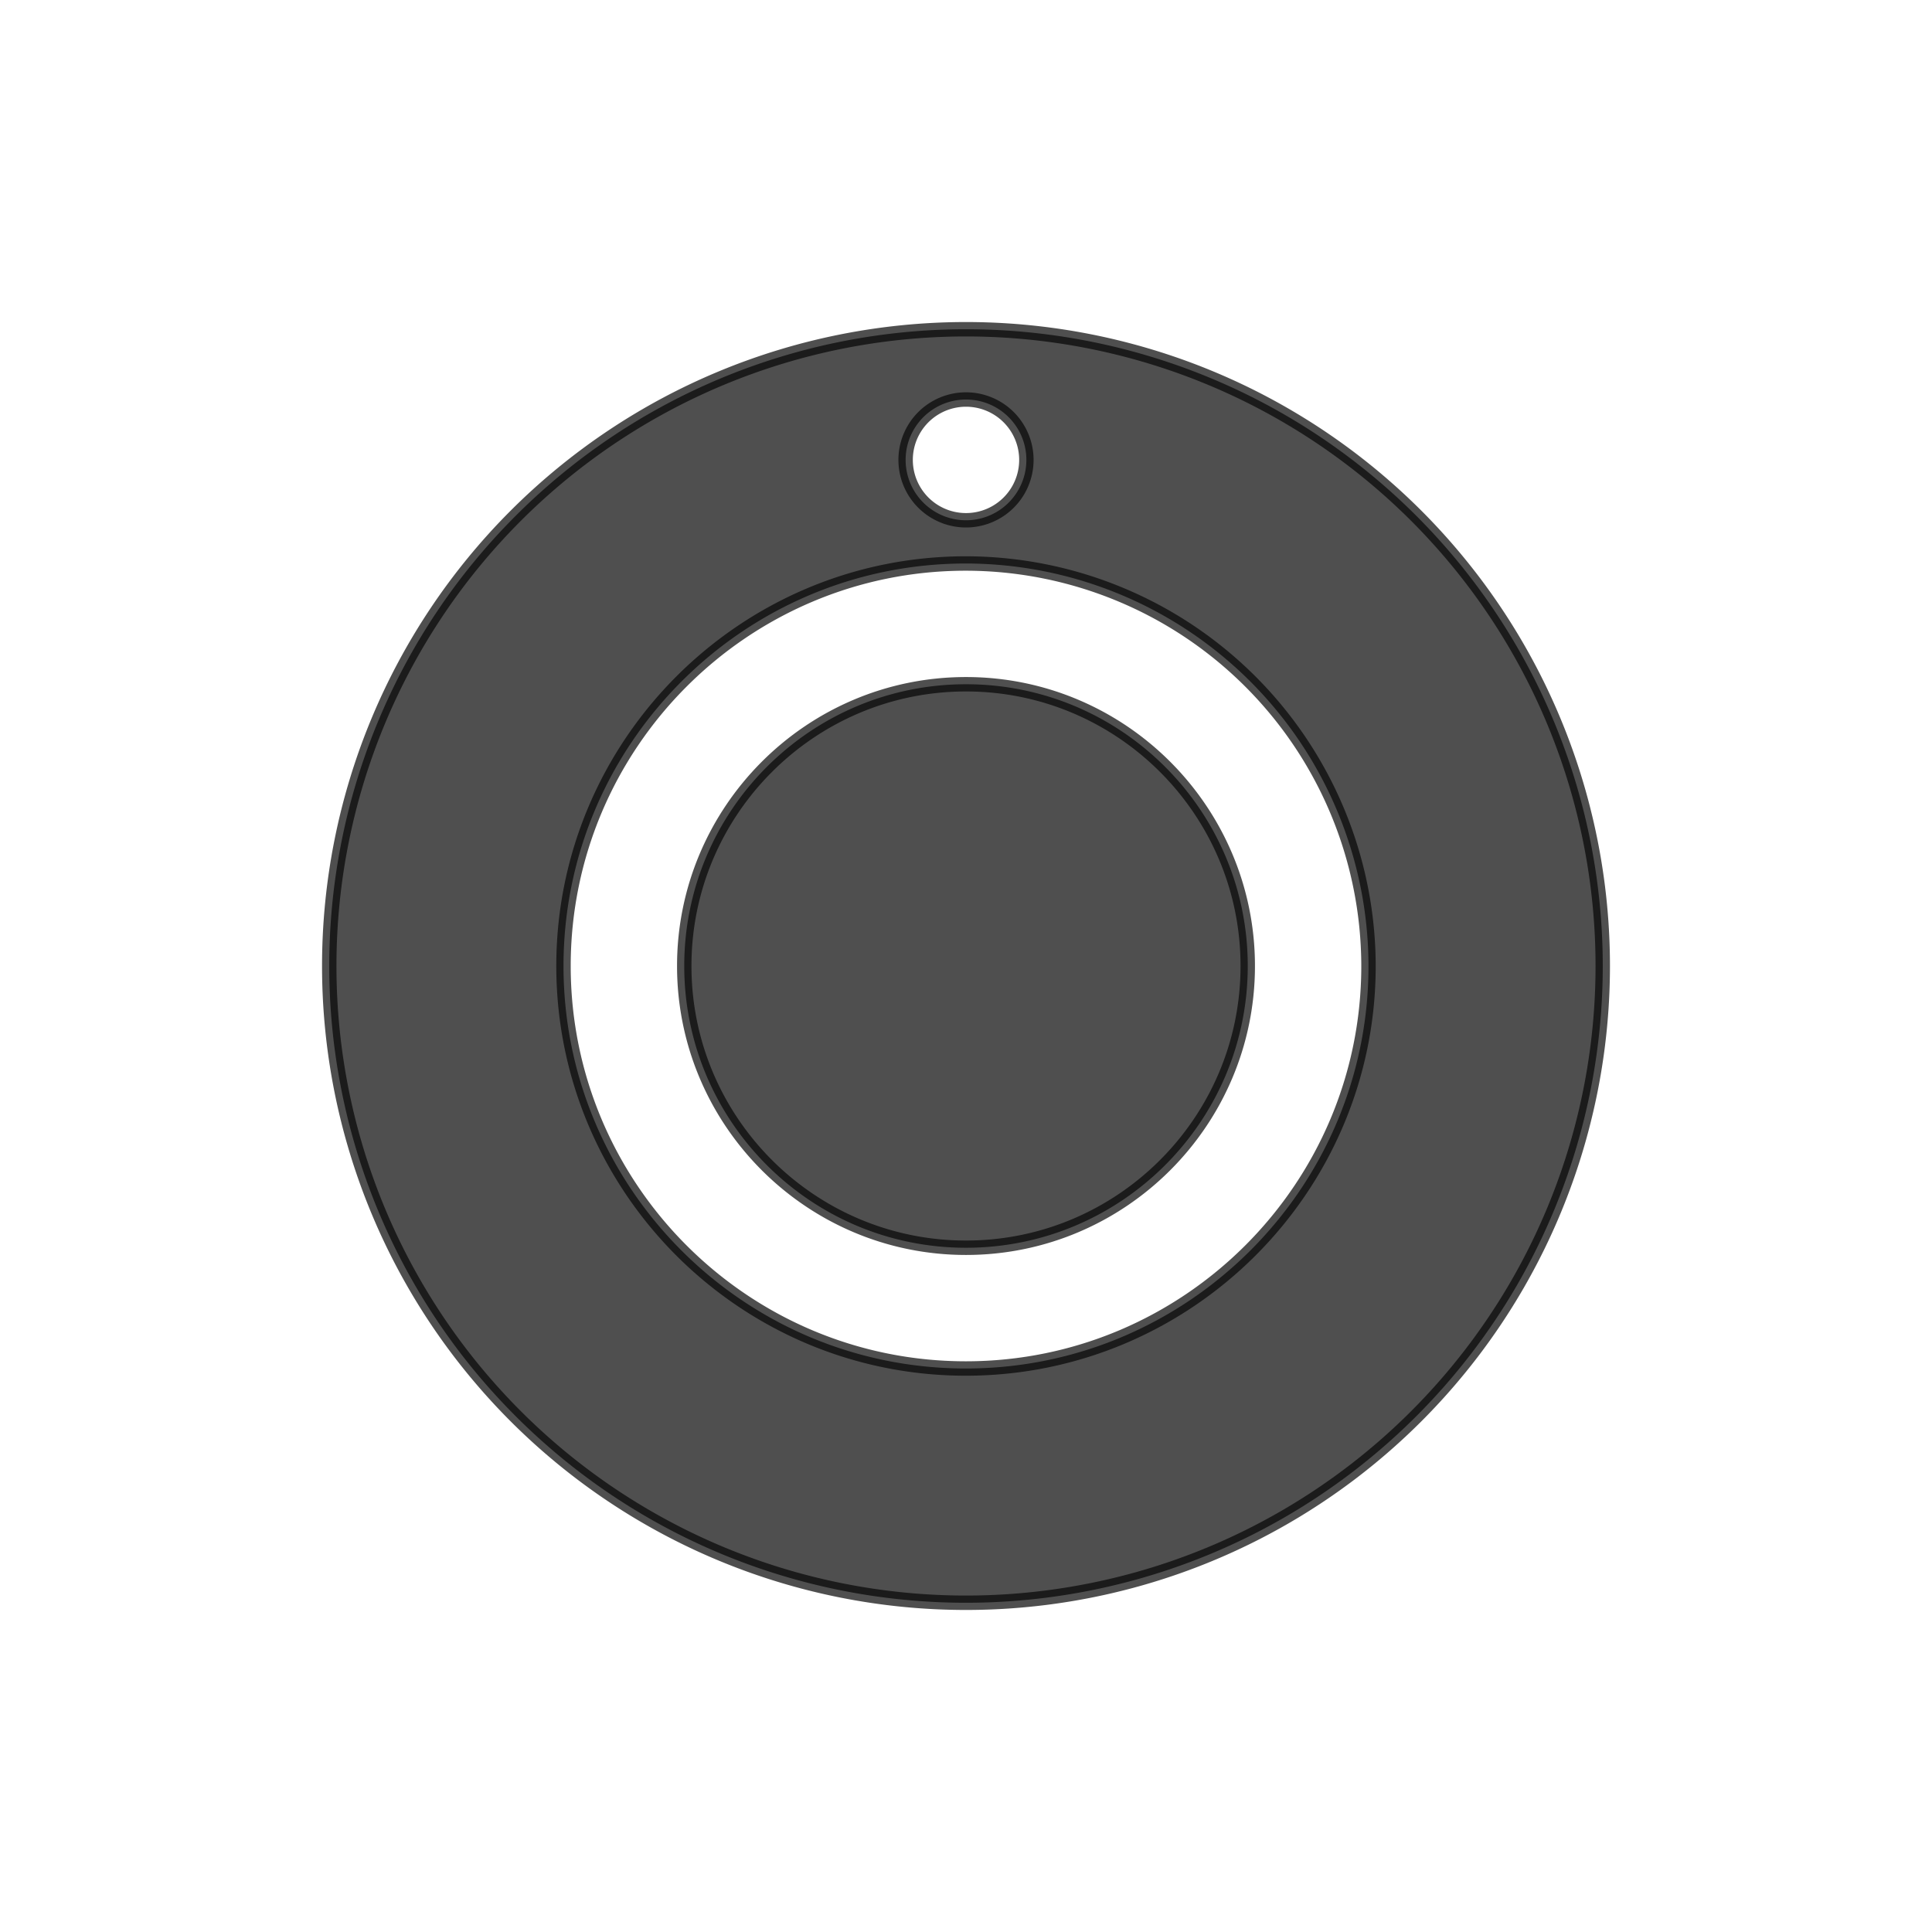 <svg xmlns="http://www.w3.org/2000/svg" width="24" height="24">
    <path fill="#050505" fill-opacity=".7" fill-rule="evenodd" stroke="#050505" stroke-linecap="round" stroke-opacity=".7" stroke-width=".179" d="M12 4.09A7.91 7.91 0 0 0 4.09 12 7.91 7.91 0 0 0 12 19.91 7.91 7.91 0 0 0 19.91 12 7.91 7.91 0 0 0 12 4.09zm0 .873a.75.75 0 1 1 0 1.5.75.75 0 0 1 0-1.5zM11.998 7A5.008 5.008 0 0 1 17 12c0 2.757-2.245 5-5.002 5S7 14.757 7 12c0-2.756 2.241-5 4.998-5zM12 8.5c-1.93 0-3.5 1.57-3.5 3.5s1.57 3.5 3.5 3.5 3.5-1.57 3.5-3.5-1.57-3.5-3.5-3.5z"/>
</svg>
